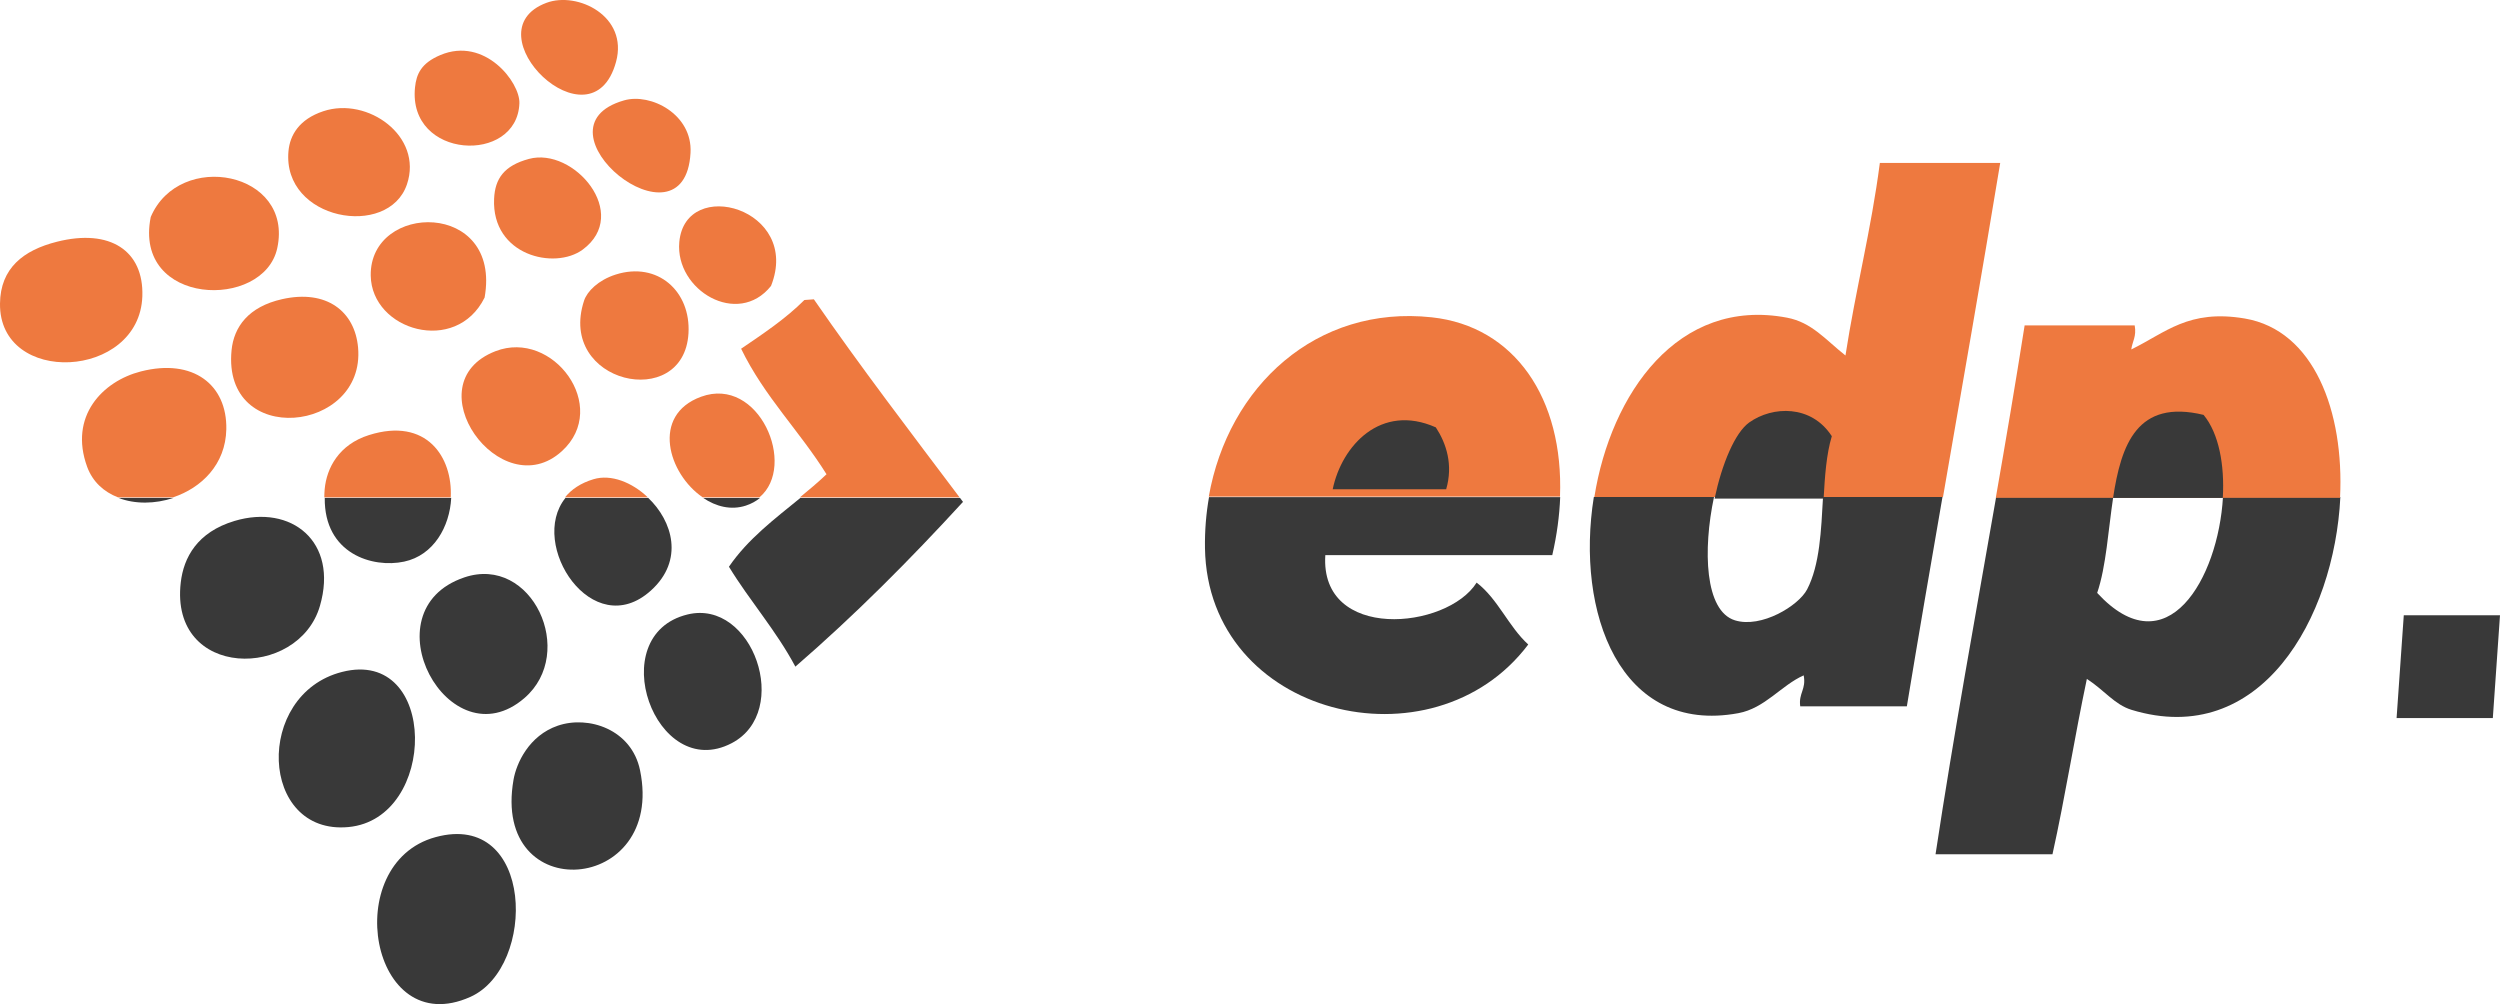 <?xml version="1.0" encoding="utf-8"?>
<!-- Generator: Adobe Illustrator 15.0.0, SVG Export Plug-In . SVG Version: 6.00 Build 0)  -->
<!DOCTYPE svg PUBLIC "-//W3C//DTD SVG 1.1//EN" "http://www.w3.org/Graphics/SVG/1.1/DTD/svg11.dtd">
<svg version="1.1" id="图层_1" xmlns="http://www.w3.org/2000/svg" xmlns:xlink="http://www.w3.org/1999/xlink" x="0px" y="0px"
	 width="156.152px" height="62.717px" viewBox="0 0 156.152 62.717" enable-background="new 0 0 156.152 62.717"
	 xml:space="preserve">
<path fill="#393939" d="M112.875,36.812c-0.532,1.025-2.864,2.445-4.51,1.934c-1.891-0.588-2.004-4.408-1.307-7.703h-7.506
	c-1.148,7.183,1.615,14.869,9.027,13.502c1.664-0.308,2.684-1.744,4.081-2.362c0.168,0.884-0.33,1.103-0.216,1.933
	c2.221,0,4.439,0,6.66,0c0.723-4.375,1.471-8.726,2.225-13.072h-7.461C113.751,33.126,113.669,35.279,112.875,36.812z"/>
<path fill="#393939" d="M75.264,34.241c0.171,10.531,14.25,13.912,20.191,6.015c-1.236-1.127-1.887-2.84-3.223-3.866
	c-1.852,2.952-9.804,3.685-9.451-1.718c4.725,0,9.451,0,14.176,0c0.289-1.254,0.449-2.467,0.494-3.621H75.516
	C75.334,32.078,75.247,33.146,75.264,34.241z"/>
<path fill="#393939" d="M130.991,37.034c0.564-1.656,0.689-3.915,1.002-5.984h-7.314c-1.292,7.406-2.639,14.758-3.784,22.309
	c2.435,0,4.869,0,7.304,0c0.793-3.575,1.385-7.35,2.148-10.954c1.1,0.711,1.727,1.606,2.792,1.933
	c8.044,2.453,12.667-5.717,13.041-13.287h-7.332C138.556,36.131,135.344,41.749,130.991,37.034z"/>
<polygon fill="#393939" points="149.693,44.85 155.704,44.85 156.152,38.43 150.142,38.43 "/>
<g>
	<path fill="#393939" d="M45.53,35.399c1.317,2.156,2.937,3.965,4.149,6.24c3.711-3.211,7.162-6.682,10.471-10.291
		c-0.063-0.084-0.124-0.166-0.186-0.248h-9.972C48.385,32.413,46.715,33.665,45.53,35.399z"/>
	<path fill="#393939" d="M10.839,31.098H7.394C8.427,31.499,9.686,31.484,10.839,31.098z"/>
	<path fill="#393939" d="M46.588,31.58c0.346-0.114,0.639-0.278,0.881-0.479h-3.546C44.721,31.641,45.661,31.883,46.588,31.58z"/>
	<path fill="#393939" d="M25.248,35.078c1.841-0.396,2.843-2.181,2.935-3.979h-7.899C20.243,34.588,23.27,35.504,25.248,35.078z"/>
	<path fill="#393939" d="M40.659,36.883c2.087-1.885,1.351-4.334-0.169-5.783h-5.171C32.975,34,37.012,40.178,40.659,36.883z"/>
	<path fill="#393939" d="M19.983,37.846c1.167-4.021-1.795-6.369-5.334-5.308c-2.333,0.7-3.177,2.283-3.359,3.843
		C10.585,42.447,18.641,42.469,19.983,37.846z"/>
	<path fill="#393939" d="M32.756,43.602c3.297-2.844,0.471-8.969-3.754-7.537C22.885,38.137,28.054,47.658,32.756,43.602z"/>
	<path fill="#393939" d="M42.941,38.381c-5.313,1.297-2.016,10.543,2.766,8.035C49.469,44.443,47.021,37.385,42.941,38.381z"/>
	<path fill="#393939" d="M21.366,41.969c-5.505,1.402-5.167,10.207,0.395,9.69C27.354,51.139,27.39,40.434,21.366,41.969z"/>
	<path fill="#393939" d="M34.841,45.327c-1.808,0.619-2.588,2.35-2.766,3.376c-1.391,7.993,9.5,7.149,7.903-0.591
		C39.449,45.549,36.753,44.672,34.841,45.327z"/>
	<path fill="#393939" d="M27.204,52.288c-6.027,1.643-4.085,12.781,2.173,9.98C33.551,60.401,33.376,50.604,27.204,52.288z"/>
</g>
<path fill="#EE793F" d="M124.659,31.095c0.623-3.568,1.232-7.147,1.801-10.771c2.292,0,4.583,0,6.874,0
	c0.125,0.697-0.146,0.999-0.214,1.503c2.146-1.045,3.575-2.528,7.088-1.933c4.335,0.736,6.219,5.816,5.953,11.199L124.659,31.095z"
	/>
<path fill="#EE793F" d="M99.585,31.042c1.032-6.45,5.218-12.493,12.034-11.2c1.548,0.294,2.391,1.366,3.65,2.362
	c0.631-4.096,1.607-7.845,2.148-12.028c2.506,0,5.012,0,7.518,0c-1.155,6.991-2.371,13.923-3.574,20.866H99.585z"/>
<path fill="#EE793F" d="M75.501,31.019c1.218-6.896,6.722-11.977,13.924-11.2c5.18,0.558,8.25,5.065,8.014,11.2H75.501z"/>
<path fill="#EE793F" d="M49.963,31.064c0.568-0.465,1.132-0.938,1.662-1.441c-1.691-2.714-3.885-4.854-5.334-7.842
	c1.388-0.944,2.787-1.876,3.951-3.042c0.197-0.015,0.396-0.029,0.593-0.044c2.93,4.242,6.03,8.289,9.101,12.371L49.963,31.064z"/>
<path fill="#EE793F" d="M43.892,31.064c-2.153-1.463-3.251-5.133-0.101-6.284c3.617-1.324,6.013,4.312,3.646,6.284H43.892z"/>
<path fill="#EE793F" d="M35.291,31.064c0.399-0.494,0.981-0.893,1.784-1.133c1.088-0.328,2.402,0.193,3.387,1.133H35.291z"/>
<path fill="#EE793F" d="M20.256,31.064c0.002-0.166,0.008-0.334,0.024-0.512c0.121-1.318,0.886-2.785,2.766-3.377
	c3.604-1.135,5.236,1.391,5.108,3.889h0.003H20.256z"/>
<path fill="#EE793F" d="M7.366,31.064c-0.871-0.336-1.579-0.965-1.923-1.908c-1.148-3.152,0.957-5.344,3.359-5.957
	c3.27-0.835,5.39,0.838,5.334,3.615c-0.044,2.201-1.558,3.662-3.325,4.25H7.366z"/>
<path fill="#EE793F" d="M23.156,17.215c-0.069-4.602,8.193-4.712,7.113,1.37C28.481,22.203,23.208,20.642,23.156,17.215z"/>
<path fill="#EE793F" d="M35.099,28.177c-3.821,3.485-9.347-4.226-4.149-6.242C34.532,20.547,38.136,25.406,35.099,28.177z"/>
<path fill="#EE793F" d="M30.862,12.413c0.058-1.257,0.622-2.065,2.173-2.487c2.802-0.761,6.385,3.434,3.359,5.666
	C34.646,16.88,30.698,15.959,30.862,12.413z"/>
<path fill="#EE793F" d="M43.003,20.824c-0.29,4.906-8.228,3.125-6.52-2.049c0.193-0.584,0.896-1.283,1.975-1.627
	C41.068,16.32,43.158,18.187,43.003,20.824z"/>
<path fill="#EE793F" d="M48.159,17.859c-2.074,2.603-6,0.266-5.729-2.74C42.803,10.972,50.075,13.027,48.159,17.859z"/>
<path fill="#EE793F" d="M43.131,9.55c-0.36,6.44-10.187-1.553-4.149-3.281C40.637,5.793,43.266,7.136,43.131,9.55z"/>
<path fill="#EE793F" d="M34.131,0.177c1.937-0.727,5.128,0.832,4.347,3.689C36.945,9.472,29.297,1.988,34.131,0.177z"/>
<path fill="#EE793F" d="M25.922,5.46c0.085-0.838,0.389-1.516,1.581-2.02c2.774-1.172,4.986,1.703,4.939,3.011
	C32.305,10.281,25.463,9.953,25.922,5.46z"/>
<path fill="#EE793F" d="M20.193,6.947c2.769-0.924,6.242,1.558,5.226,4.566c-1.159,3.424-7.801,2.244-7.4-2.08
	C18.11,8.451,18.676,7.452,20.193,6.947z"/>
<path fill="#EE793F" d="M22.366,21.712c0.472,5.34-8.498,6.28-7.903,0.168c0.142-1.461,1.054-2.722,3.161-3.195
	C20.402,18.062,22.167,19.452,22.366,21.712z"/>
<path fill="#EE793F" d="M9.415,13.554c1.793-4.209,8.936-2.838,7.903,1.944C16.479,19.39,8.302,19.128,9.415,13.554z"/>
<path fill="#EE793F" d="M3.557,15.099c3.315-0.838,5.43,0.561,5.334,3.404C8.716,23.706-0.062,24.138,0,18.958
	C0.026,16.75,1.458,15.628,3.557,15.099z"/>
<path fill="#393939" d="M83.241,30.561c2.361,0,4.726,0,7.088,0c0.445-1.533,0.012-2.861-0.646-3.867
	C86.247,25.167,83.806,27.836,83.241,30.561z"/>
<path fill="#393939" d="M114.416,27.245c-1.277-1.975-3.698-1.895-5.156-0.859c-0.892,0.635-1.705,2.582-2.166,4.756h6.811
	C113.982,29.743,114.077,28.374,114.416,27.245z"/>
<path fill="#393939" d="M137.638,25.914c-4.149-1.002-5.148,1.844-5.654,5.186h6.854C138.957,29.042,138.595,27.074,137.638,25.914z
	"/>
</svg>
